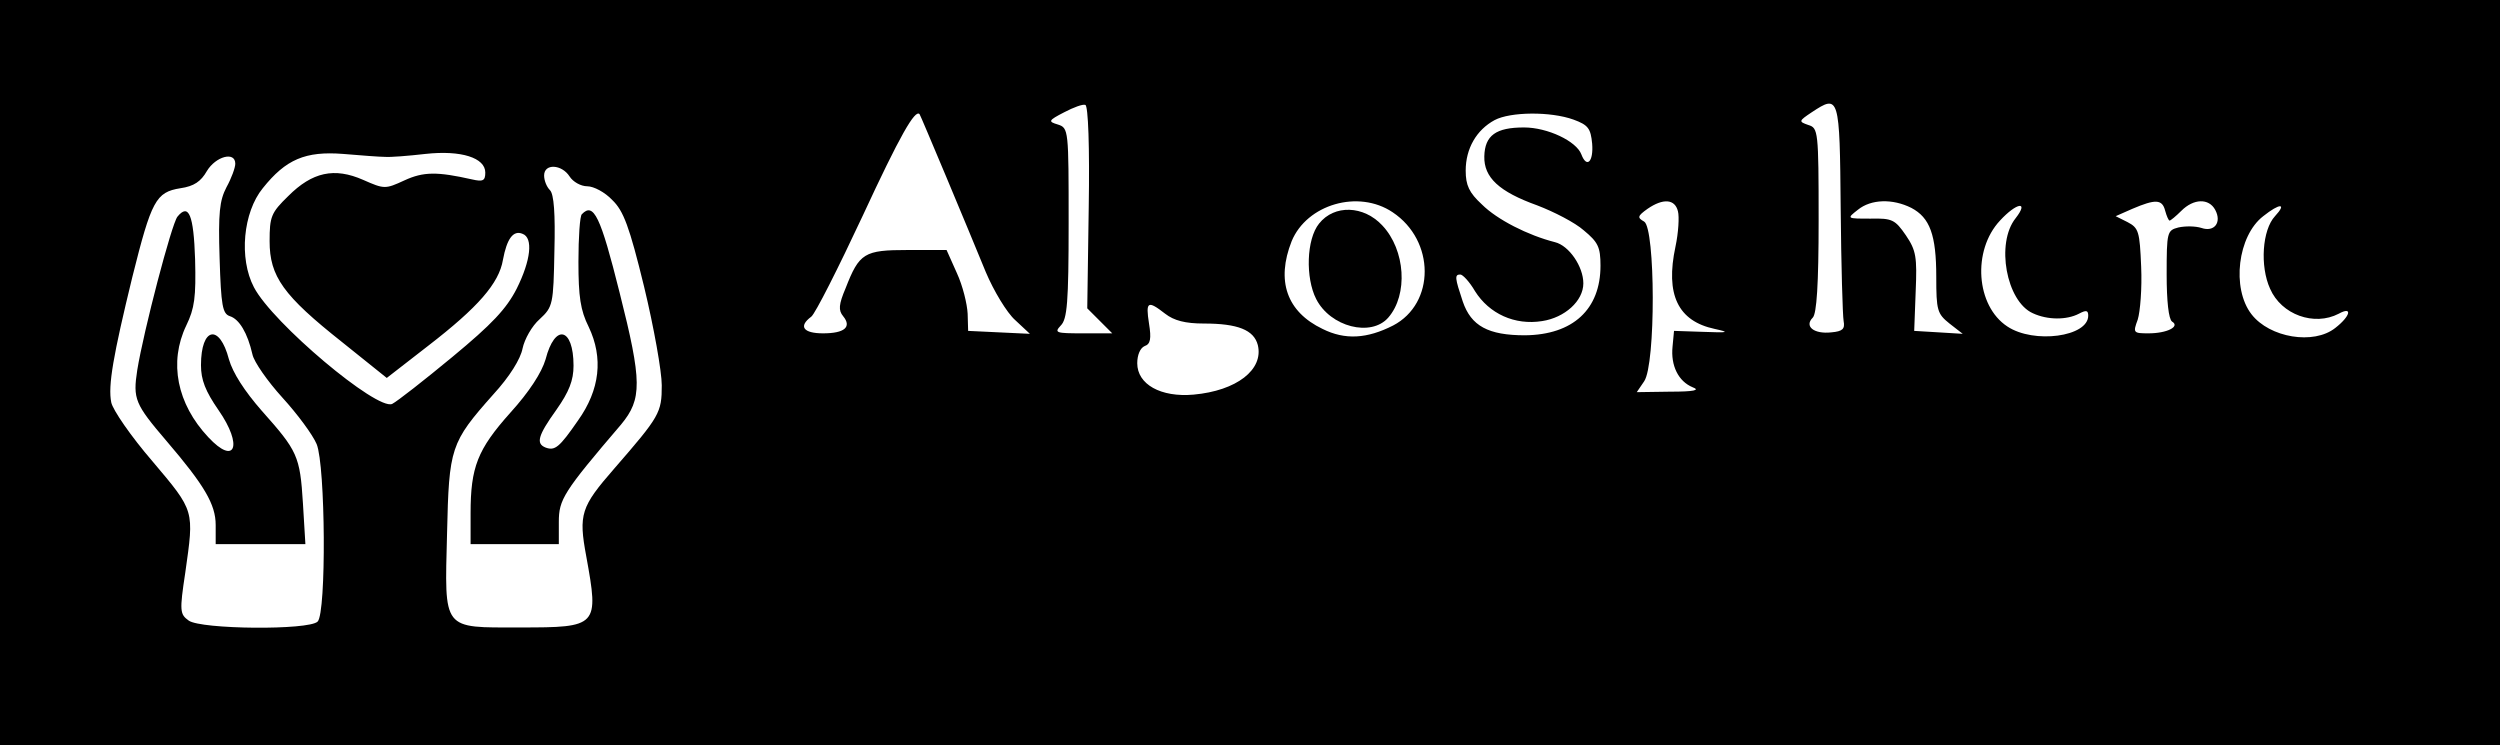 <?xml version="1.0" standalone="no"?>
<!DOCTYPE svg PUBLIC "-//W3C//DTD SVG 20010904//EN"
 "http://www.w3.org/TR/2001/REC-SVG-20010904/DTD/svg10.dtd">
<svg version="1.0" xmlns="http://www.w3.org/2000/svg"
 width="510pt" height="152pt" viewBox="0 0 510 152"
 preserveAspectRatio="xMidYMid meet">
<g transform="translate(0,152) scale(0.1,-0.1)"
fill="#000000" stroke="none">
<path d="M0 760 l0 -760 2550 0 2550 0 0 760 0 760 -2550 0 -2550 0 0 -760z
m2221 337 l-3 -206 26 -26 25 -25 -60 0 c-55 0 -59 1 -45 16 13 13 16 46 16
209 0 190 0 194 -22 201 -20 6 -20 8 13 25 19 10 38 17 43 15 6 -1 9 -87 7
-209z m1534 -2 c1 -116 4 -219 6 -230 3 -16 -2 -21 -25 -23 -35 -4 -56 12 -38
30 8 8 12 67 12 199 0 182 -1 188 -21 194 -20 7 -20 8 7 26 56 37 57 34 59
-196z m-1825 65 c29 -69 65 -156 81 -195 16 -38 43 -83 60 -98 l30 -28 -63 3
-63 3 -1 35 c-1 20 -10 57 -22 83 l-21 47 -79 0 c-89 0 -99 -6 -127 -78 -14
-33 -15 -45 -5 -57 18 -22 3 -35 -41 -35 -40 0 -51 14 -24 34 8 6 55 99 105
206 76 164 107 218 116 207 1 -1 25 -58 54 -127z m1280 116 c30 -11 35 -18 38
-49 3 -37 -11 -51 -22 -22 -10 27 -69 55 -117 55 -57 0 -80 -16 -81 -59 -1
-43 30 -72 108 -100 34 -13 77 -35 95 -51 29 -24 34 -34 34 -72 0 -89 -56
-141 -154 -142 -75 0 -110 19 -127 69 -16 48 -17 55 -5 55 5 0 19 -15 30 -34
29 -46 81 -70 137 -61 46 7 84 41 84 77 0 34 -29 77 -58 84 -55 14 -118 46
-149 77 -26 24 -33 39 -33 69 0 45 22 83 59 103 32 17 114 18 161 1z m-2425
-76 c11 -1 48 2 83 6 73 8 122 -8 122 -38 0 -17 -5 -19 -27 -14 -71 16 -99 16
-138 -2 -39 -18 -41 -18 -84 1 -59 26 -104 16 -153 -33 -35 -34 -38 -42 -38
-92 0 -72 28 -111 148 -206 l91 -73 85 66 c101 78 144 127 152 175 8 43 21 61
40 53 22 -8 17 -54 -12 -112 -21 -41 -50 -72 -131 -139 -58 -48 -113 -91 -123
-96 -31 -14 -244 165 -282 238 -31 59 -22 153 18 202 47 59 87 76 164 70 36
-3 74 -6 85 -6z m-305 -14 c0 -8 -8 -30 -18 -48 -14 -27 -17 -52 -14 -145 3
-97 6 -113 21 -118 19 -6 36 -34 46 -78 3 -15 31 -55 61 -88 31 -34 62 -76 70
-95 18 -44 20 -344 2 -362 -18 -18 -238 -16 -263 2 -18 13 -19 19 -7 98 18
128 20 124 -67 227 -44 51 -81 105 -84 120 -7 34 4 96 43 256 39 156 48 173
98 181 28 4 42 14 54 35 18 30 58 41 58 15z m682 -26 c7 -11 23 -20 36 -20 13
0 36 -12 51 -28 23 -22 35 -54 65 -177 20 -83 36 -173 36 -201 0 -56 -4 -63
-97 -170 -68 -78 -73 -93 -57 -179 26 -143 24 -145 -135 -145 -160 0 -154 -8
-149 192 4 175 7 185 94 283 34 37 56 73 60 94 4 19 19 46 35 60 27 25 28 30
30 139 2 76 -1 116 -9 124 -7 7 -12 20 -12 30 0 25 36 23 52 -2z m1679 -73
c87 -58 87 -186 1 -231 -53 -27 -98 -30 -144 -7 -73 35 -95 98 -63 179 31 75
136 106 206 59z m582 2 c3 -11 1 -44 -5 -72 -21 -98 5 -152 80 -168 32 -7 28
-8 -23 -6 l-60 2 -3 -32 c-4 -39 12 -71 41 -83 16 -6 3 -9 -46 -9 l-68 -1 15
22 c24 34 23 313 0 326 -14 8 -14 11 7 26 32 22 56 20 62 -5z m476 7 c38 -20
51 -55 51 -141 0 -68 2 -75 27 -95 l27 -21 -49 3 -50 3 3 80 c3 71 1 84 -20
115 -22 32 -28 35 -72 34 -49 0 -49 0 -26 18 27 22 71 23 109 4z m518 -6 c3
-11 7 -20 9 -20 2 0 13 9 24 20 25 25 56 26 69 2 14 -26 -2 -46 -28 -37 -13 4
-33 4 -47 1 -23 -6 -24 -9 -24 -96 0 -54 4 -91 11 -96 17 -10 -10 -24 -48 -24
-31 0 -32 1 -22 28 5 16 9 64 7 108 -3 72 -5 79 -28 91 l-24 12 34 15 c47 20
61 20 67 -4z m-305 -15 c-41 -51 -19 -170 35 -194 30 -14 69 -14 94 -1 15 8
19 7 19 -4 0 -43 -111 -58 -165 -22 -64 42 -72 155 -15 216 34 37 60 41 32 5z
m529 4 c-26 -28 -31 -102 -10 -148 23 -53 90 -77 140 -51 29 16 24 -5 -7 -29
-44 -35 -134 -20 -171 28 -41 53 -28 160 24 200 34 27 49 27 24 0z m-2264
-199 c18 -14 41 -20 79 -20 69 0 102 -13 110 -44 12 -50 -43 -93 -131 -101
-67 -6 -115 21 -115 64 0 17 6 31 15 35 12 4 14 15 9 46 -7 45 -3 48 33 20z"/>
<path d="M362 1078 c-12 -15 -69 -233 -82 -313 -9 -59 -5 -69 60 -145 77 -90
100 -129 100 -171 l0 -39 91 0 92 0 -5 83 c-6 97 -11 107 -84 189 -35 40 -59
77 -67 105 -19 73 -57 66 -57 -12 0 -30 9 -53 36 -92 50 -72 34 -114 -21 -55
-64 68 -81 153 -45 228 17 35 20 58 18 135 -3 91 -13 115 -36 87z"/>
<path d="M1187 1083 c-4 -3 -7 -47 -7 -97 0 -71 4 -99 21 -133 30 -63 23 -128
-22 -191 -38 -55 -47 -62 -66 -55 -20 8 -16 24 22 77 26 37 35 60 35 90 0 78
-38 87 -57 13 -8 -27 -33 -66 -72 -109 -67 -75 -81 -111 -81 -205 l0 -63 90 0
90 0 0 45 c0 46 9 61 127 199 43 52 43 87 -3 269 -39 156 -53 185 -77 160z"/>
<path d="M2691 1064 c-26 -32 -28 -111 -6 -154 29 -57 112 -78 147 -38 41 47
35 138 -12 188 -38 41 -98 43 -129 4z"/>
</g>
</svg>
